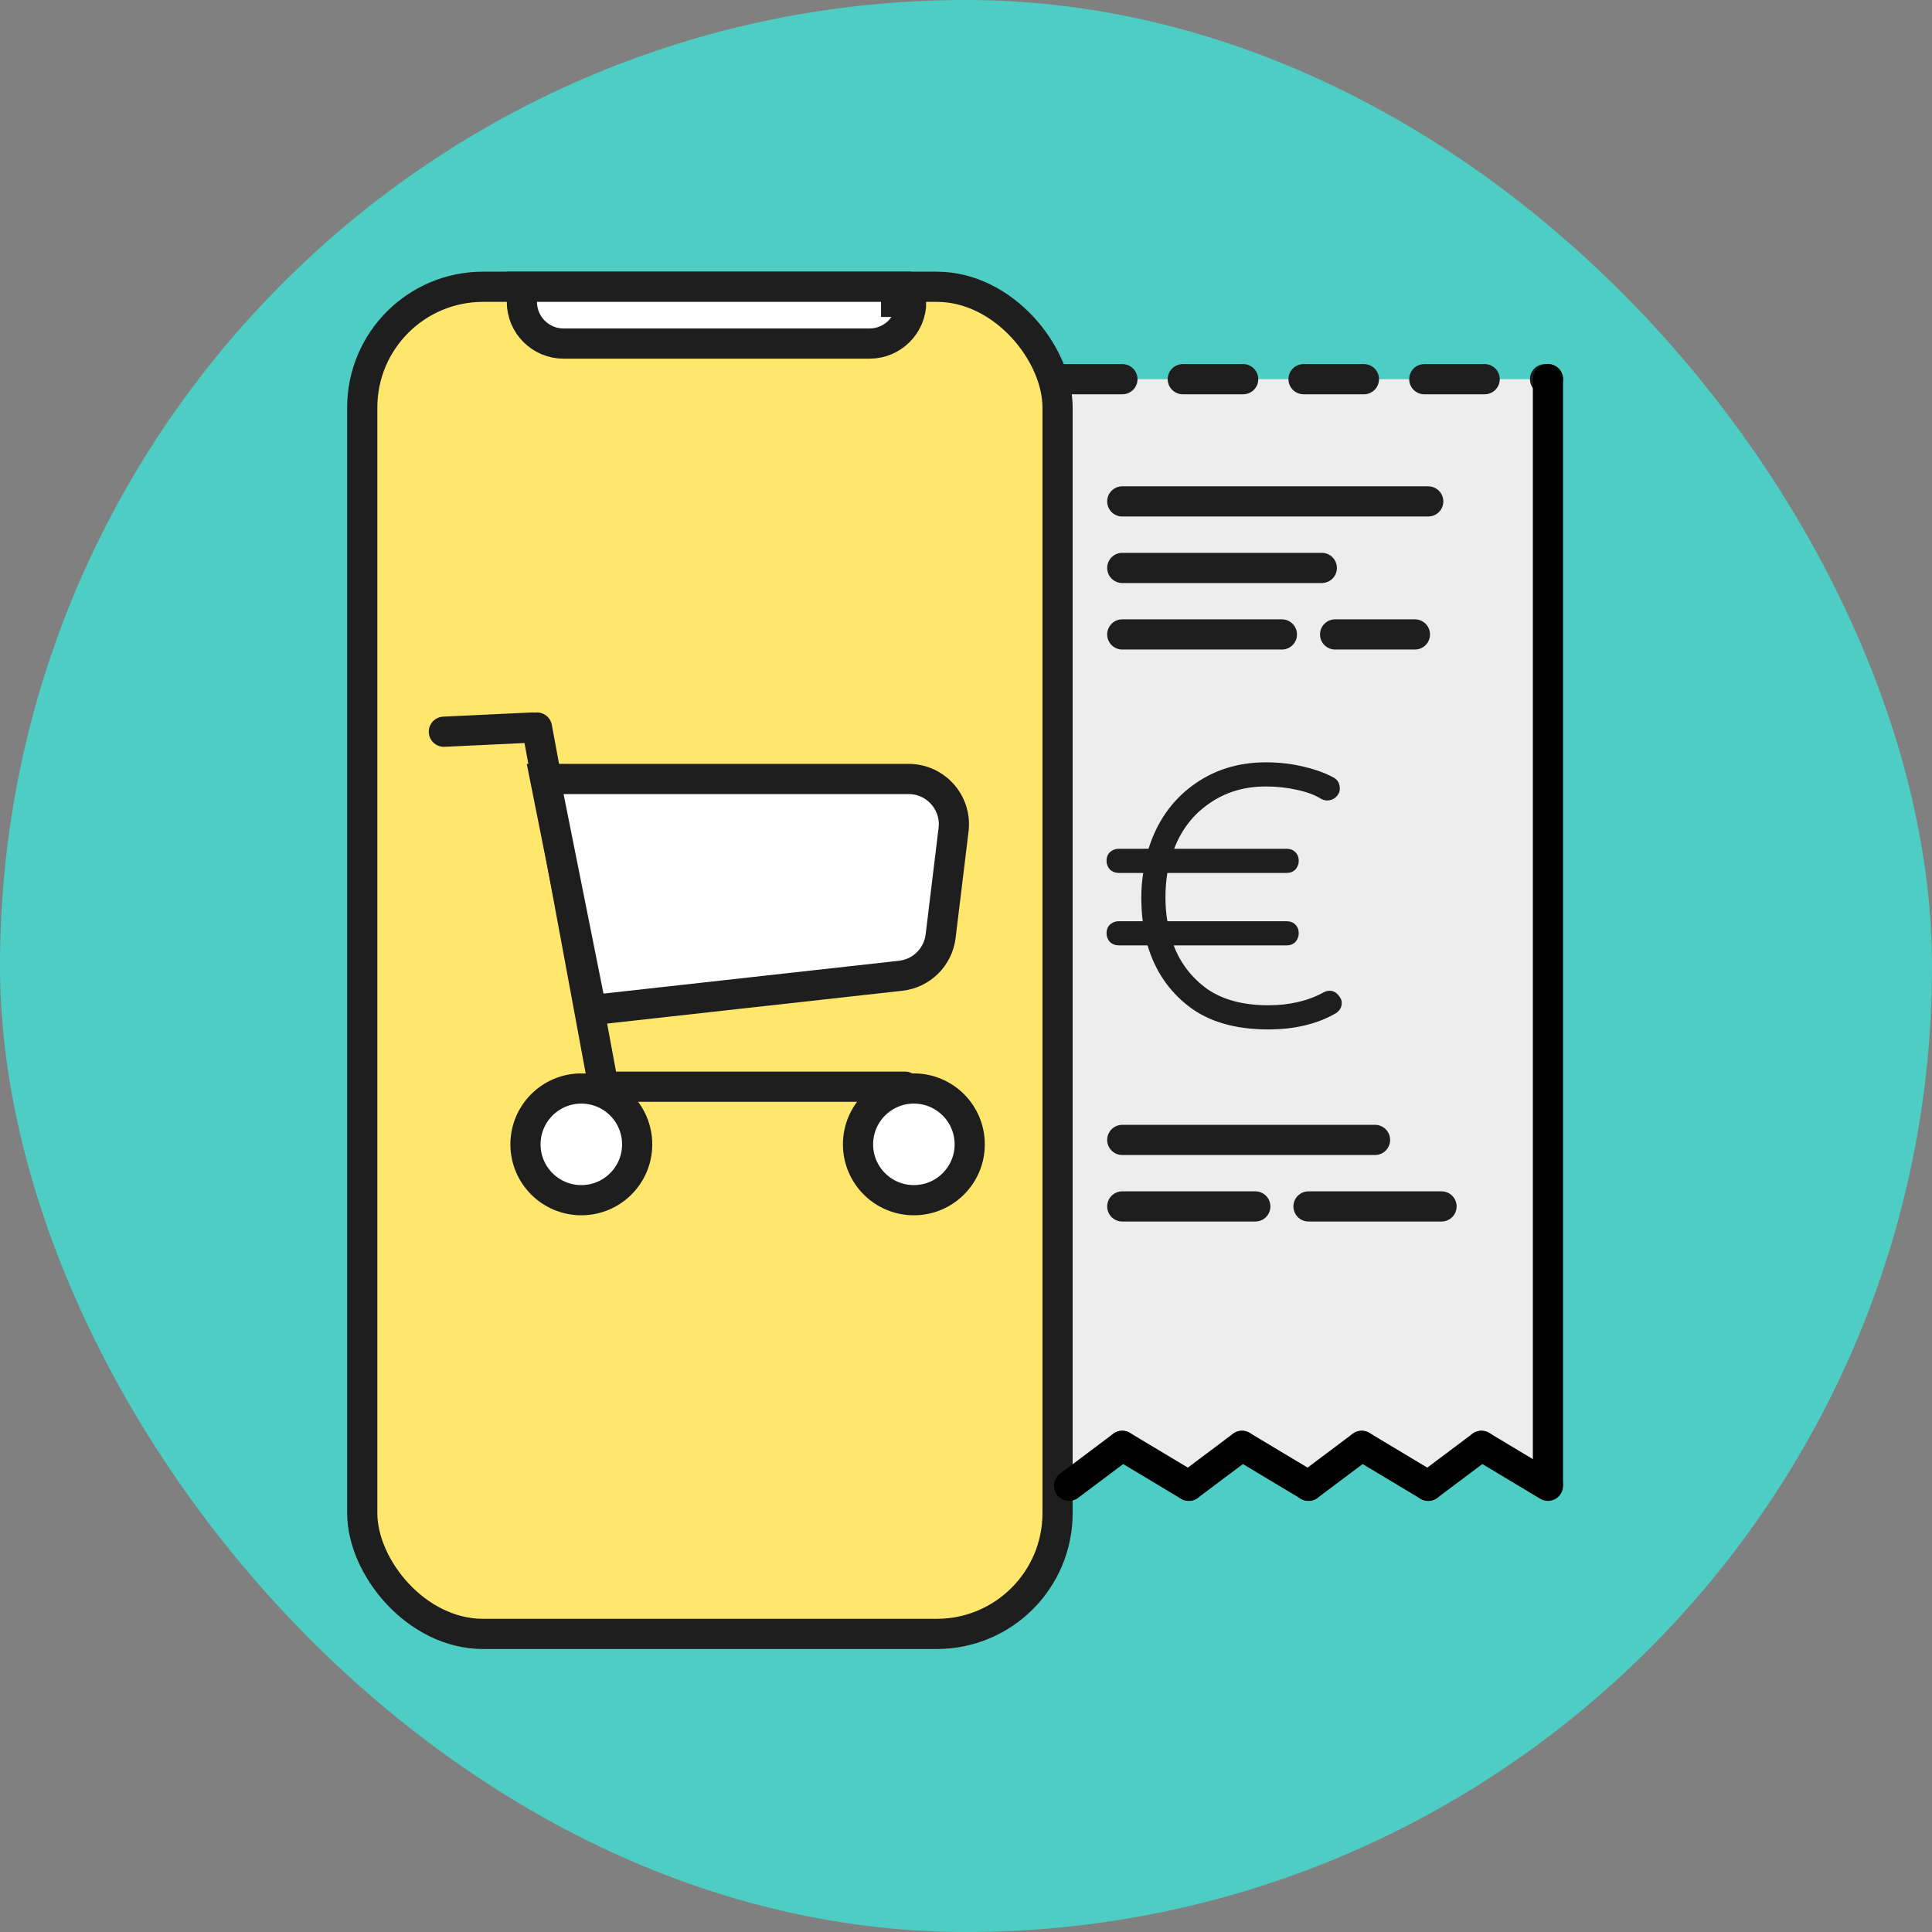 <svg width="128" height="128" viewBox="0 0 128 128" fill="none" xmlns="http://www.w3.org/2000/svg">
<rect x="0" y="0" width="128" height="128" fill="#808080" stroke="none"/>
<rect width="128" height="128" rx="64" fill="#4ECDC4"/>
<path d="M70.363 25.122H102.194L102.556 99.019L97.492 96.471L94.236 98.655L90.257 96.471L86.64 98.291L82.299 96.471L78.682 97.927L74.342 96.107L70.363 99.019V25.122Z" fill="#EDEDED"/>
<rect x="24" y="19" width="46.066" height="89.25" rx="8" fill="#FFE66D" stroke="#1E1E1E" stroke-width="2"/>
<path d="M35.576 19H34.576V20C34.576 21.526 35.813 22.763 37.338 22.763H57.609C59.134 22.763 60.371 21.526 60.371 20H59.371V19H35.576Z" fill="white" stroke="#1E1E1E" stroke-width="2"/>
<path d="M35.576 48.202L39.982 71.997" stroke="#1E1E1E" stroke-width="2" stroke-linecap="round"/>
<path d="M59.959 71.997H39.982" stroke="#1E1E1E" stroke-width="2" stroke-linecap="round"/>
<path d="M35.249 48.202L29.407 48.479" stroke="#1E1E1E" stroke-width="2" stroke-linecap="round"/>
<circle cx="60.546" cy="75.816" r="3.7" fill="white" stroke="#1E1E1E" stroke-width="2"/>
<circle cx="38.514" cy="75.816" r="3.7" fill="white" stroke="#1E1E1E" stroke-width="2"/>
<path d="M37.338 51.609H36.119L36.358 52.805L39.002 66.025L39.182 66.924L40.093 66.822L59.671 64.647C61.054 64.493 62.15 63.409 62.318 62.027L63.176 54.971C63.393 53.184 61.998 51.609 60.198 51.609H37.338Z" fill="white" stroke="#1E1E1E" stroke-width="2"/>
<path d="M70.363 25.122L102.556 25.122" stroke="#1E1E1E" stroke-width="2" stroke-linecap="round" stroke-dasharray="4 4"/>
<path d="M102.556 25.122V98.287" stroke="black" stroke-width="2" stroke-linecap="round"/>
<path d="M98.149 95.793L102.556 98.437" stroke="black" stroke-width="2" stroke-linecap="round"/>
<path d="M90.217 95.793L94.624 98.437" stroke="black" stroke-width="2" stroke-linecap="round"/>
<path d="M82.285 95.793L86.692 98.437" stroke="black" stroke-width="2" stroke-linecap="round"/>
<path d="M74.353 95.793L78.76 98.437" stroke="black" stroke-width="2" stroke-linecap="round"/>
<path d="M98.149 95.793L94.624 98.437" stroke="black" stroke-width="2" stroke-linecap="round"/>
<path d="M90.217 95.793L86.692 98.437" stroke="black" stroke-width="2" stroke-linecap="round"/>
<path d="M82.285 95.793L78.76 98.437" stroke="black" stroke-width="2" stroke-linecap="round"/>
<path d="M74.353 95.793L70.828 98.437" stroke="black" stroke-width="2" stroke-linecap="round"/>
<path d="M84.03 68.202C81.832 68.202 80.072 67.69 78.75 66.666C77.427 65.642 76.52 64.298 76.03 62.634H74.11C73.896 62.634 73.704 62.56 73.534 62.41C73.384 62.24 73.31 62.048 73.31 61.834C73.31 61.6 73.384 61.408 73.534 61.258C73.704 61.109 73.896 61.034 74.11 61.034H75.71C75.646 60.522 75.614 60 75.614 59.466C75.614 59.168 75.624 58.89 75.646 58.634C75.667 58.357 75.699 58.09 75.742 57.834H74.11C73.896 57.834 73.704 57.76 73.534 57.61C73.384 57.44 73.31 57.248 73.31 57.034C73.31 56.8 73.384 56.608 73.534 56.458C73.704 56.309 73.896 56.234 74.11 56.234H76.094C76.648 54.464 77.619 53.066 79.006 52.042C80.392 51.018 82.014 50.506 83.87 50.506C84.744 50.506 85.576 50.602 86.366 50.794C87.176 50.986 87.848 51.232 88.382 51.53C88.638 51.68 88.766 51.925 88.766 52.266C88.766 52.458 88.68 52.64 88.51 52.81C88.339 52.96 88.147 53.034 87.934 53.034C87.806 53.034 87.678 53.002 87.55 52.938C87.102 52.661 86.558 52.458 85.918 52.33C85.278 52.181 84.595 52.106 83.87 52.106C82.44 52.106 81.192 52.48 80.126 53.226C79.059 53.952 78.28 54.954 77.79 56.234H85.246C85.48 56.234 85.672 56.309 85.822 56.458C85.971 56.608 86.046 56.8 86.046 57.034C86.046 57.248 85.971 57.44 85.822 57.61C85.672 57.76 85.48 57.834 85.246 57.834H77.342C77.299 58.09 77.267 58.357 77.246 58.634C77.224 58.89 77.214 59.168 77.214 59.466C77.214 59.744 77.224 60.01 77.246 60.266C77.267 60.522 77.299 60.778 77.342 61.034H85.246C85.48 61.034 85.672 61.109 85.822 61.258C85.971 61.408 86.046 61.6 86.046 61.834C86.046 62.048 85.971 62.24 85.822 62.41C85.672 62.56 85.48 62.634 85.246 62.634H77.758C78.206 63.808 78.942 64.768 79.966 65.514C81.011 66.24 82.366 66.602 84.03 66.602C85.438 66.602 86.664 66.314 87.71 65.738C87.838 65.674 87.966 65.642 88.094 65.642C88.307 65.642 88.488 65.728 88.638 65.898C88.808 66.069 88.894 66.25 88.894 66.442C88.894 66.741 88.755 66.976 88.478 67.146C87.24 67.85 85.758 68.202 84.03 68.202Z" fill="#1E1E1E"/>
<path d="M74.353 33.22H94.624" stroke="#1E1E1E" stroke-width="2" stroke-linecap="round"/>
<path d="M74.353 37.627H87.573" stroke="#1E1E1E" stroke-width="2" stroke-linecap="round"/>
<path d="M88.454 42.033H93.742" stroke="#1E1E1E" stroke-width="2" stroke-linecap="round"/>
<path d="M74.353 42.033H84.929" stroke="#1E1E1E" stroke-width="2" stroke-linecap="round"/>
<path d="M74.353 75.523H91.099" stroke="#1E1E1E" stroke-width="2" stroke-linecap="round"/>
<path d="M74.353 79.929H83.167" stroke="#1E1E1E" stroke-width="2" stroke-linecap="round"/>
<path d="M86.692 79.929H95.505" stroke="#1E1E1E" stroke-width="2" stroke-linecap="round"/>
</svg>
